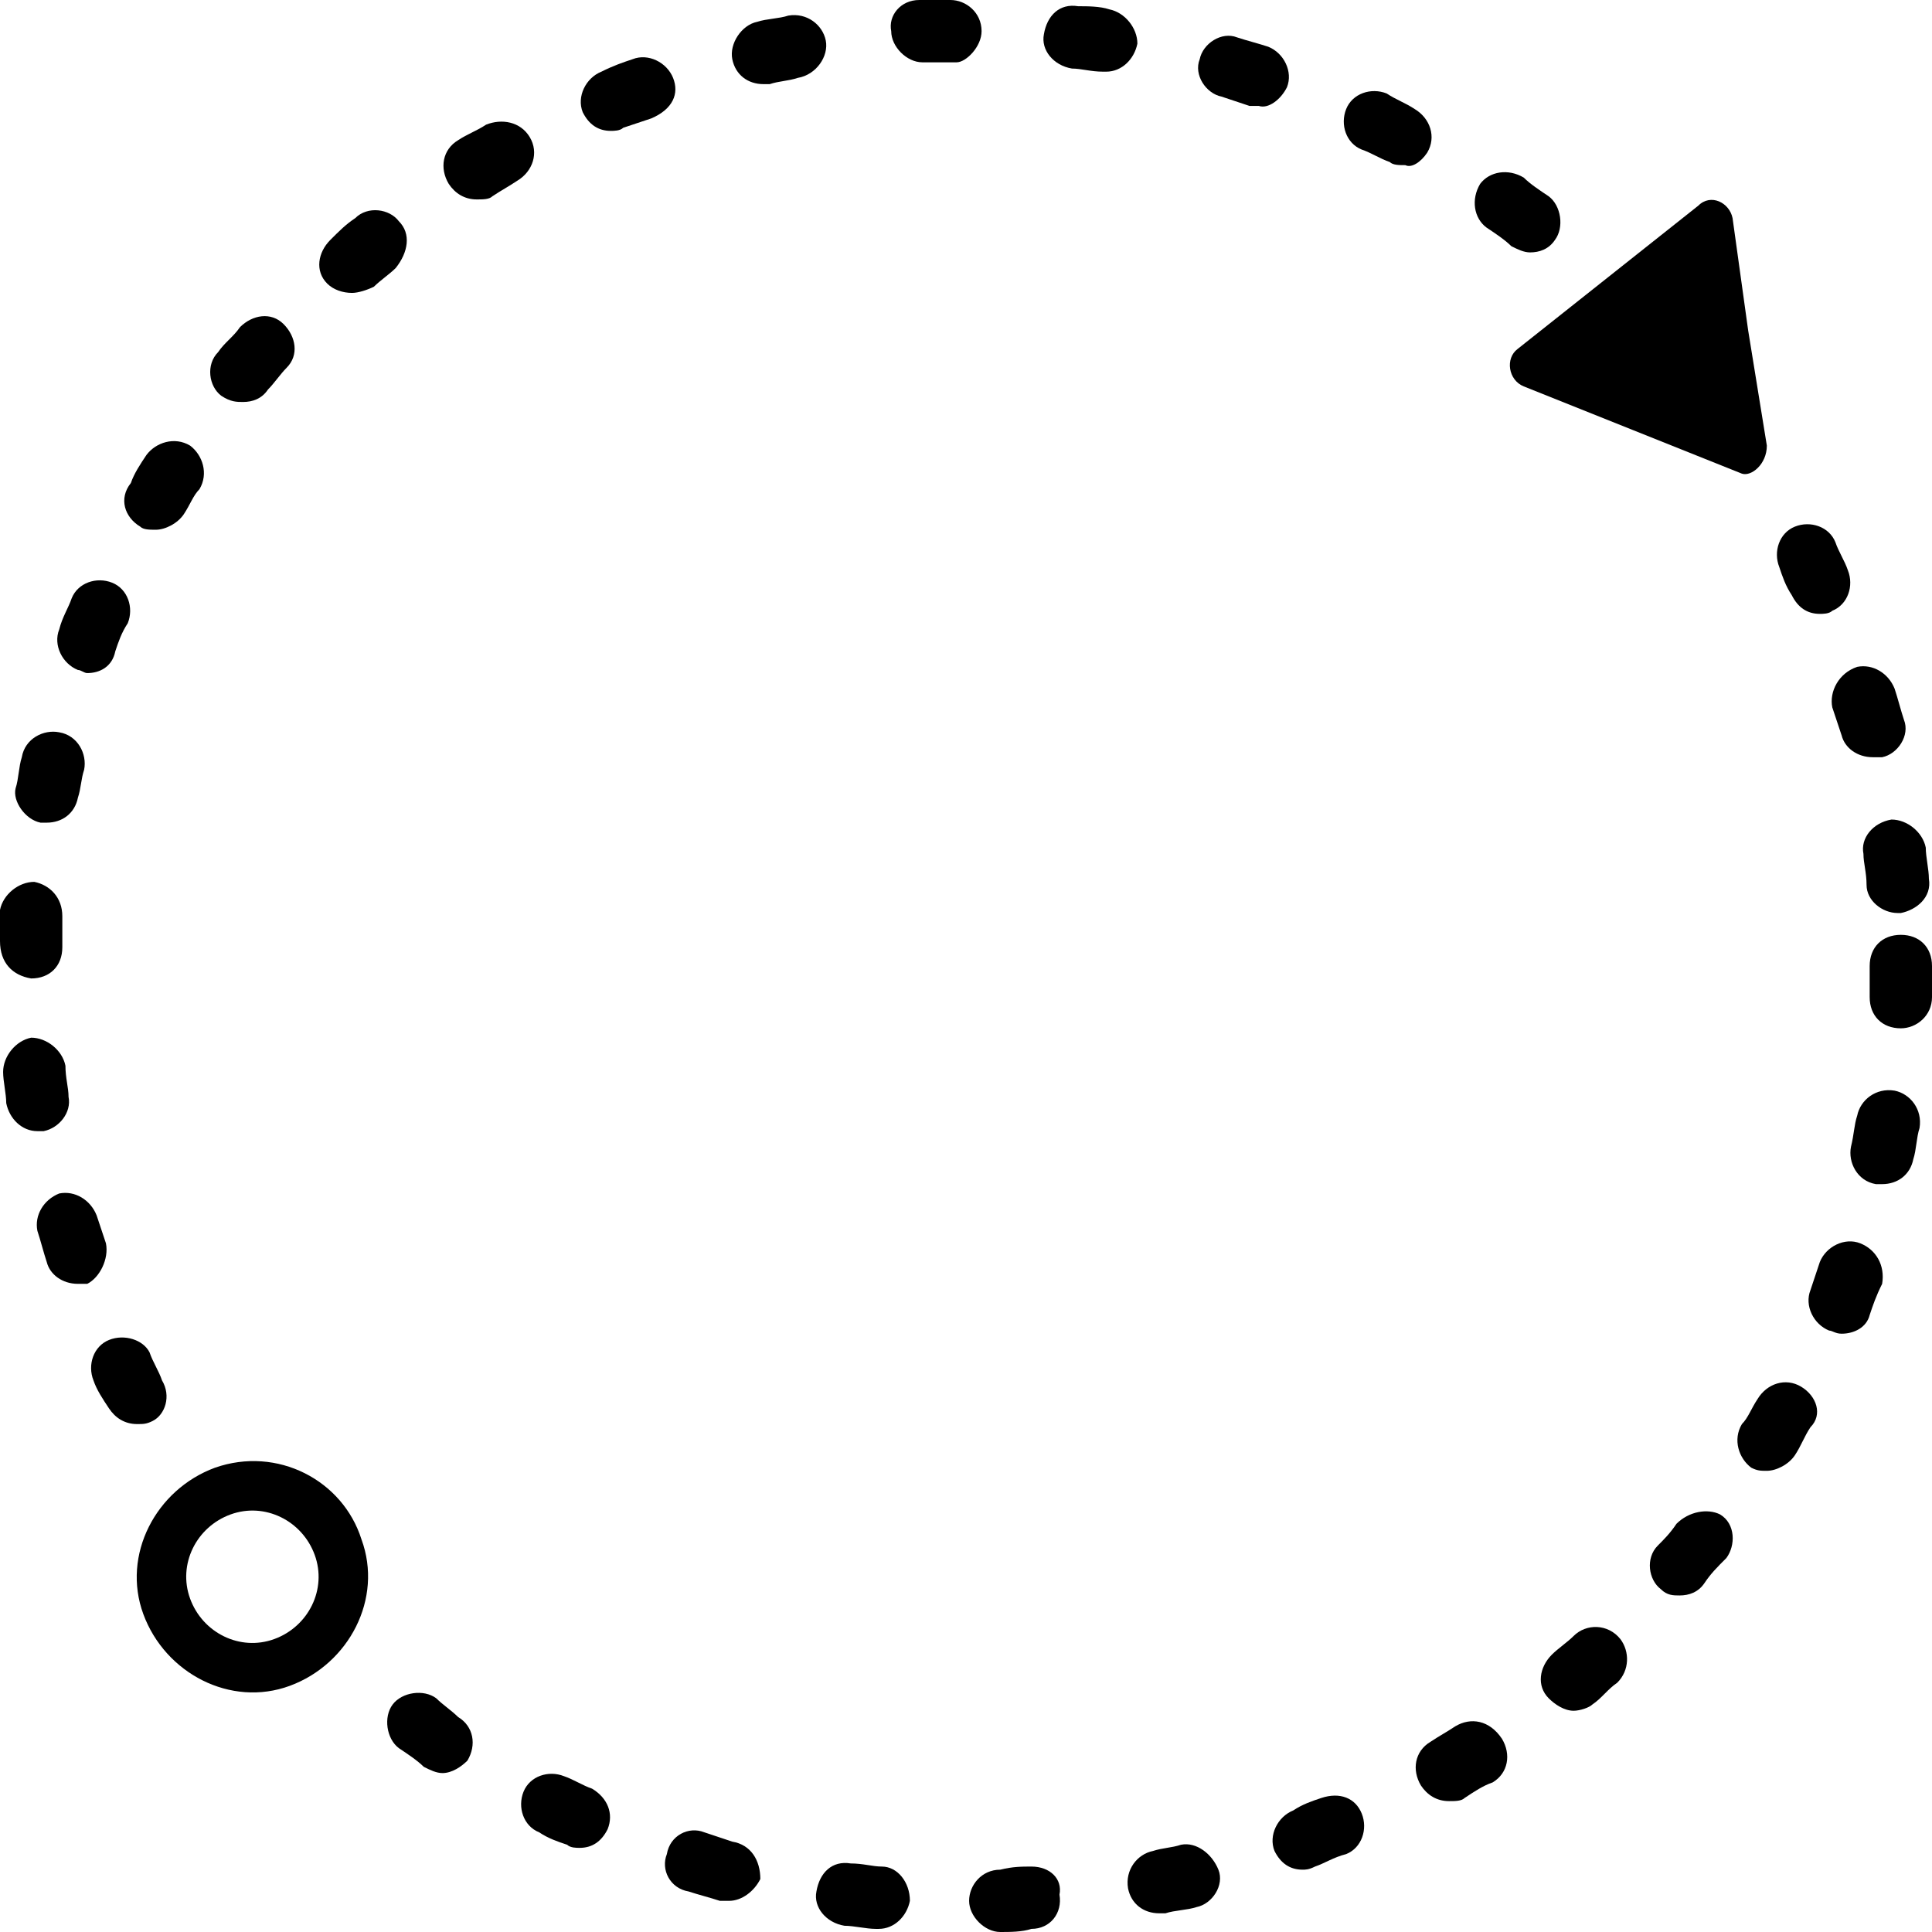 <?xml version="1.0" encoding="UTF-8"?>
<svg width="62px" height="62px" viewBox="0 0 62 62" version="1.1" xmlns="http://www.w3.org/2000/svg" xmlns:xlink="http://www.w3.org/1999/xlink">
    <!-- Generator: sketchtool 49 (51002) - http://www.bohemiancoding.com/sketch -->
    <title>F50A7E97-6295-4A56-A3E0-3926DBC725A4</title>
    <desc>Created with sketchtool.</desc>
    <defs></defs>
    <g id="Page-1" stroke="none" stroke-width="1" fill="none" fill-rule="evenodd">
        <g id="Главная" transform="translate(-837, -2771)" fill="#000000" fill-rule="nonzero">
            <g id="about" transform="translate(-2, 2514)">
                <g id="1" transform="translate(796, 257)">
                    <g id="cycle" transform="translate(43, 0)">
                        <path d="M58.8,22.7 C58.9,23 59,23.3 59.1,23.6 C59.2,24 59.6,24.3 60.1,24.3 C60.2,24.3 60.3,24.3 60.4,24.3 C60.9,24.2 61.3,23.6 61.1,23.1 C61,22.8 60.9,22.4 60.8,22.1 C60.6,21.6 60.1,21.3 59.6,21.4 C59,21.6 58.7,22.2 58.8,22.7 Z" id="Shape"></path>
                        <path d="M12.8,7.1 C12.5,6.7 11.8,6.6 11.4,7 C11.1,7.2 10.9,7.4 10.6,7.7 C10.2,8.1 10.1,8.7 10.5,9.1 C10.7,9.3 11,9.4 11.3,9.4 C11.5,9.4 11.8,9.3 12,9.2 C12.2,9 12.5,8.8 12.7,8.6 C13.1,8.1 13.2,7.5 12.8,7.1 Z" id="Shape"></path>
                        <path d="M1.4,36.3 C1.9,36.2 2.3,35.7 2.2,35.2 C2.2,34.9 2.1,34.6 2.1,34.2 C2,33.7 1.5,33.3 1,33.3 C0.5,33.4 0.1,33.9 0.1,34.4 C0.1,34.7 0.2,35.1 0.2,35.4 C0.3,35.9 0.7,36.3 1.2,36.3 C1.3,36.3 1.4,36.3 1.4,36.3 Z" id="Shape"></path>
                        <path d="M3.4,39.9 C3.3,39.6 3.2,39.3 3.1,39 C2.9,38.5 2.4,38.2 1.9,38.3 C1.4,38.5 1.1,39 1.2,39.5 C1.3,39.8 1.4,40.2 1.5,40.5 C1.6,40.9 2,41.2 2.5,41.2 C2.6,41.2 2.7,41.2 2.8,41.2 C3.2,41 3.5,40.4 3.4,39.9 Z" id="Shape"></path>
                        <path d="M21.6,2.5 C21.4,2 20.8,1.7 20.3,1.9 C20,2 19.7,2.1 19.3,2.3 C18.8,2.5 18.5,3.1 18.7,3.6 C18.9,4 19.2,4.2 19.6,4.2 C19.7,4.2 19.9,4.2 20,4.1 C20.3,4 20.6,3.9 20.9,3.8 C21.6,3.5 21.8,3 21.6,2.5 Z" id="Shape"></path>
                        <path d="M14,54.5 C13.6,54.2 12.9,54.3 12.6,54.7 C12.3,55.1 12.4,55.8 12.8,56.1 C13.1,56.3 13.4,56.5 13.6,56.7 C13.8,56.8 14,56.9 14.2,56.9 C14.5,56.9 14.8,56.7 15,56.5 C15.3,56 15.2,55.4 14.7,55.1 C14.5,54.9 14.2,54.7 14,54.5 Z" id="Shape"></path>
                        <path d="M19,57.4 C18.7,57.3 18.4,57.1 18.1,57 C17.6,56.8 17,57 16.8,57.5 C16.6,58 16.8,58.6 17.3,58.8 C17.6,59 17.9,59.1 18.2,59.2 C18.3,59.3 18.5,59.3 18.6,59.3 C19,59.3 19.3,59.1 19.5,58.7 C19.7,58.2 19.5,57.7 19,57.4 Z" id="Shape"></path>
                        <path d="M17,4.4 C16.7,3.9 16.1,3.8 15.6,4 C15.3,4.2 15,4.3 14.7,4.5 C14.2,4.8 14.1,5.4 14.4,5.9 C14.6,6.2 14.9,6.4 15.3,6.4 C15.5,6.4 15.7,6.4 15.8,6.3 C16.1,6.1 16.3,6 16.6,5.8 C17.1,5.5 17.3,4.9 17,4.4 Z" id="Shape"></path>
                        <path d="M5.2,44.3 C5.1,44 4.9,43.7 4.8,43.4 C4.6,43 4,42.8 3.5,43 C3,43.2 2.8,43.8 3,44.3 C3.1,44.6 3.3,44.9 3.5,45.2 C3.7,45.5 4,45.7 4.4,45.7 C4.6,45.7 4.7,45.7 4.9,45.6 C5.3,45.4 5.5,44.8 5.2,44.3 Z" id="Shape"></path>
                        <path d="M4.5,16.9 C4.6,17 4.8,17 5,17 C5.3,17 5.7,16.8 5.9,16.5 C6.1,16.2 6.2,15.9 6.4,15.7 C6.7,15.2 6.5,14.6 6.1,14.3 C5.6,14 5,14.2 4.7,14.6 C4.5,14.9 4.3,15.2 4.2,15.5 C3.8,16 4,16.6 4.5,16.9 Z" id="Shape"></path>
                        <path d="M7.8,12.9 C8.1,12.9 8.4,12.8 8.6,12.5 C8.8,12.3 9,12 9.2,11.8 C9.6,11.4 9.5,10.8 9.1,10.4 C8.7,10 8.1,10.1 7.7,10.5 C7.5,10.8 7.2,11 7,11.3 C6.6,11.7 6.7,12.4 7.1,12.7 C7.4,12.9 7.6,12.9 7.8,12.9 Z" id="Shape"></path>
                        <path d="M48.5,7.9 C48.7,8 48.9,8.1 49.1,8.1 C49.4,8.1 49.7,8 49.9,7.7 C50.2,7.3 50.1,6.6 49.7,6.3 C49.4,6.1 49.1,5.9 48.9,5.7 C48.4,5.4 47.8,5.5 47.5,5.9 C47.2,6.4 47.3,7 47.7,7.3 C48,7.5 48.3,7.7 48.5,7.9 Z" id="Shape"></path>
                        <path d="M57.5,19.1 C57.7,19.5 58,19.7 58.4,19.7 C58.5,19.7 58.7,19.7 58.8,19.6 C59.3,19.4 59.5,18.8 59.3,18.3 C59.2,18 59,17.7 58.9,17.4 C58.7,16.9 58.1,16.7 57.6,16.9 C57.1,17.1 56.9,17.7 57.1,18.2 C57.2,18.5 57.3,18.8 57.5,19.1 Z" id="Shape"></path>
                        <path d="M2.5,21.5 C2.6,21.5 2.7,21.6 2.8,21.6 C3.2,21.6 3.6,21.4 3.7,20.9 C3.8,20.6 3.9,20.3 4.1,20 C4.3,19.5 4.1,18.9 3.6,18.7 C3.1,18.5 2.5,18.7 2.3,19.2 C2.2,19.5 2,19.8 1.9,20.2 C1.7,20.7 2,21.3 2.5,21.5 Z" id="Shape"></path>
                        <path d="M1.3,26.4 C1.4,26.4 1.4,26.4 1.5,26.4 C2,26.4 2.4,26.1 2.5,25.6 C2.6,25.3 2.6,25 2.7,24.7 C2.8,24.2 2.5,23.6 1.9,23.5 C1.4,23.4 0.8,23.7 0.7,24.3 C0.6,24.6 0.6,25 0.5,25.3 C0.4,25.7 0.8,26.3 1.3,26.4 Z" id="Shape"></path>
                        <path d="M59.8,27.4 C59.8,27.7 59.9,28 59.9,28.4 C59.9,28.9 60.4,29.3 60.9,29.3 C60.9,29.3 61,29.3 61,29.3 C61.5,29.2 62,28.8 61.9,28.2 C61.9,27.9 61.8,27.5 61.8,27.2 C61.7,26.7 61.2,26.3 60.7,26.3 C60.1,26.4 59.7,26.9 59.8,27.4 Z" id="Shape"></path>
                        <path d="M1,31.4 C1,31.4 1,31.4 1,31.4 C1.6,31.4 2,31 2,30.4 C2,30.1 2,29.8 2,29.4 C2,28.8 1.6,28.4 1.1,28.3 C0.6,28.3 0.1,28.7 0,29.2 C0,29.5 0,29.9 0,30.2 C0,30.9 0.4,31.3 1,31.4 Z" id="Shape"></path>
                        <path d="M50.5,52.5 C50.3,52.7 50,52.9 49.8,53.1 C49.4,53.5 49.3,54.1 49.7,54.5 C49.9,54.7 50.2,54.9 50.5,54.9 C50.7,54.9 51,54.8 51.1,54.7 C51.4,54.5 51.6,54.2 51.9,54 C52.3,53.6 52.3,53 52,52.6 C51.6,52.1 50.9,52.1 50.5,52.5 Z" id="Shape"></path>
                        <path d="M46.7,55.4 C46.4,55.6 46.2,55.7 45.9,55.9 C45.4,56.2 45.3,56.8 45.6,57.3 C45.8,57.6 46.1,57.8 46.5,57.8 C46.7,57.8 46.9,57.8 47,57.7 C47.3,57.5 47.6,57.3 47.9,57.2 C48.4,56.9 48.5,56.3 48.2,55.8 C47.8,55.2 47.2,55.1 46.7,55.4 Z" id="Shape"></path>
                        <path d="M42.4,57.7 C42.1,57.8 41.8,57.9 41.5,58.1 C41,58.3 40.7,58.9 40.9,59.4 C41.1,59.8 41.4,60 41.8,60 C41.9,60 42,60 42.2,59.9 C42.5,59.8 42.8,59.6 43.2,59.5 C43.7,59.3 43.9,58.7 43.7,58.2 C43.5,57.7 43,57.5 42.4,57.7 Z" id="Shape"></path>
                        <path d="M57.8,44.5 C57.3,44.2 56.7,44.4 56.4,44.9 C56.2,45.2 56.1,45.5 55.9,45.7 C55.6,46.2 55.8,46.8 56.2,47.1 C56.4,47.2 56.5,47.2 56.7,47.2 C57,47.2 57.4,47 57.6,46.7 C57.8,46.4 57.9,46.1 58.1,45.8 C58.5,45.4 58.3,44.8 57.8,44.5 Z" id="Shape"></path>
                        <path d="M45.8,4.9 C46.1,4.4 45.9,3.8 45.4,3.5 C45.1,3.3 44.8,3.2 44.5,3 C44,2.8 43.4,3 43.2,3.5 C43,4 43.2,4.6 43.7,4.8 C44,4.9 44.3,5.1 44.6,5.2 C44.7,5.3 44.9,5.3 45.1,5.3 C45.3,5.4 45.6,5.2 45.8,4.9 Z" id="Shape"></path>
                        <path d="M53.8,48.9 C53.6,49.2 53.4,49.4 53.2,49.6 C52.8,50 52.9,50.7 53.3,51 C53.5,51.2 53.7,51.2 53.9,51.2 C54.2,51.2 54.5,51.1 54.7,50.8 C54.9,50.5 55.1,50.3 55.4,50 C55.7,49.6 55.7,48.9 55.2,48.6 C54.8,48.4 54.2,48.5 53.8,48.9 Z" id="Shape"></path>
                        <path d="M59.7,39.9 C59.2,39.7 58.6,40 58.4,40.5 C58.3,40.8 58.2,41.1 58.1,41.4 C57.9,41.9 58.2,42.5 58.7,42.7 C58.8,42.7 58.9,42.8 59.1,42.8 C59.5,42.8 59.9,42.6 60,42.2 C60.1,41.9 60.2,41.6 60.4,41.2 C60.5,40.6 60.2,40.1 59.7,39.9 Z" id="Shape"></path>
                        <path d="M23.5,59.1 C23.2,59 22.9,58.9 22.6,58.8 C22.1,58.6 21.5,58.9 21.4,59.5 C21.2,60 21.5,60.6 22.1,60.7 C22.4,60.8 22.8,60.9 23.1,61 C23.2,61 23.3,61 23.4,61 C23.8,61 24.2,60.7 24.4,60.3 C24.4,59.7 24.1,59.2 23.5,59.1 Z" id="Shape"></path>
                        <path d="M60.8,35 C60.2,34.9 59.7,35.3 59.6,35.8 C59.5,36.1 59.5,36.4 59.4,36.8 C59.3,37.3 59.6,37.9 60.2,38 C60.3,38 60.3,38 60.4,38 C60.9,38 61.3,37.7 61.4,37.2 C61.5,36.9 61.5,36.5 61.6,36.2 C61.7,35.6 61.3,35.1 60.8,35 Z" id="Shape"></path>
                        <path d="M61,30 C60.4,30 60,30.4 60,31 C60,31.3 60,31.6 60,32 C60,32.6 60.4,33 61,33 C61,33 61,33 61,33 C61.5,33 62,32.6 62,32 C62,31.7 62,31.3 62,31 C62,30.4 61.6,30 61,30 Z" id="Shape"></path>
                        <path d="M31.5,1 C31.5,0.4 31,0 30.5,0 C30.2,0 29.8,0 29.5,0 C28.9,0 28.5,0.5 28.6,1 C28.6,1.5 29.1,2 29.6,2 C29.6,2 29.6,2 29.7,2 C30,2 30.3,2 30.7,2 C31,2 31.5,1.5 31.5,1 Z" id="Shape"></path>
                        <path d="M28.3,59.9 C28,59.9 27.7,59.8 27.3,59.8 C26.7,59.7 26.3,60.1 26.2,60.7 C26.1,61.2 26.5,61.7 27.1,61.8 C27.4,61.8 27.8,61.9 28.1,61.9 C28.1,61.9 28.2,61.9 28.2,61.9 C28.7,61.9 29.1,61.5 29.2,61 C29.2,60.4 28.8,59.9 28.3,59.9 Z" id="Shape"></path>
                        <path d="M26.5,1.3 C26.4,0.8 25.9,0.4 25.3,0.5 C25,0.6 24.6,0.6 24.3,0.7 C23.8,0.8 23.4,1.4 23.5,1.9 C23.6,2.4 24,2.7 24.5,2.7 C24.6,2.7 24.6,2.7 24.7,2.7 C25,2.6 25.3,2.6 25.6,2.5 C26.2,2.4 26.6,1.8 26.5,1.3 Z" id="Shape"></path>
                        <path d="M41.3,2.8 C41.5,2.3 41.2,1.7 40.7,1.5 C40.4,1.4 40,1.3 39.7,1.2 C39.2,1 38.6,1.4 38.5,1.9 C38.3,2.4 38.7,3 39.2,3.1 C39.5,3.2 39.8,3.3 40.1,3.4 C40.2,3.4 40.3,3.4 40.4,3.4 C40.7,3.5 41.1,3.2 41.3,2.8 Z" id="Shape"></path>
                        <path d="M35.6,0.3 C35.3,0.2 34.9,0.2 34.6,0.2 C34,0.1 33.6,0.5 33.5,1.1 C33.4,1.6 33.8,2.1 34.4,2.2 C34.7,2.2 35,2.3 35.4,2.3 C35.4,2.3 35.5,2.3 35.5,2.3 C36,2.3 36.4,1.9 36.5,1.4 C36.5,0.9 36.1,0.4 35.6,0.3 Z" id="Shape"></path>
                        <path d="M37.9,59.2 C37.6,59.3 37.3,59.3 37,59.4 C36.5,59.5 36.1,60 36.2,60.6 C36.3,61.1 36.7,61.4 37.2,61.4 C37.3,61.4 37.3,61.4 37.4,61.4 C37.7,61.3 38.1,61.3 38.4,61.2 C38.9,61.1 39.3,60.5 39.1,60 C38.9,59.5 38.4,59.1 37.9,59.2 Z" id="Shape"></path>
                        <path d="M33.1,59.9 C32.8,59.9 32.5,59.9 32.1,60 C31.5,60 31.1,60.5 31.1,61 C31.1,61.5 31.6,62 32.1,62 C32.1,62 32.1,62 32.1,62 C32.4,62 32.8,62 33.1,61.9 C33.7,61.9 34.1,61.4 34,60.8 C34.1,60.3 33.7,59.9 33.1,59.9 Z" id="Shape"></path>
                        <path d="M6.9,47.1 C5,47.8 3.9,49.9 4.6,51.8 C5.3,53.7 7.4,54.8 9.3,54.1 C11.2,53.4 12.3,51.3 11.6,49.4 C11,47.5 8.9,46.4 6.9,47.1 Z M8.8,52.6 C7.7,53 6.5,52.4 6.1,51.3 C5.7,50.2 6.3,49 7.4,48.6 C8.5,48.2 9.7,48.8 10.1,49.9 C10.5,51 9.9,52.2 8.8,52.6 Z" id="Shape"></path>
                        <path d="M56.7,14.3 L56.1,10.6 L55.6,7 C55.5,6.5 54.9,6.2 54.5,6.6 L51.6,8.9 L48.7,11.2 C48.3,11.5 48.4,12.2 48.9,12.4 L52.4,13.8 L55.9,15.2 C56.2,15.3 56.7,14.9 56.7,14.3 Z" id="Shape"></path>
                    </g>
                </g>
            </g>
        </g>
    </g>
</svg>